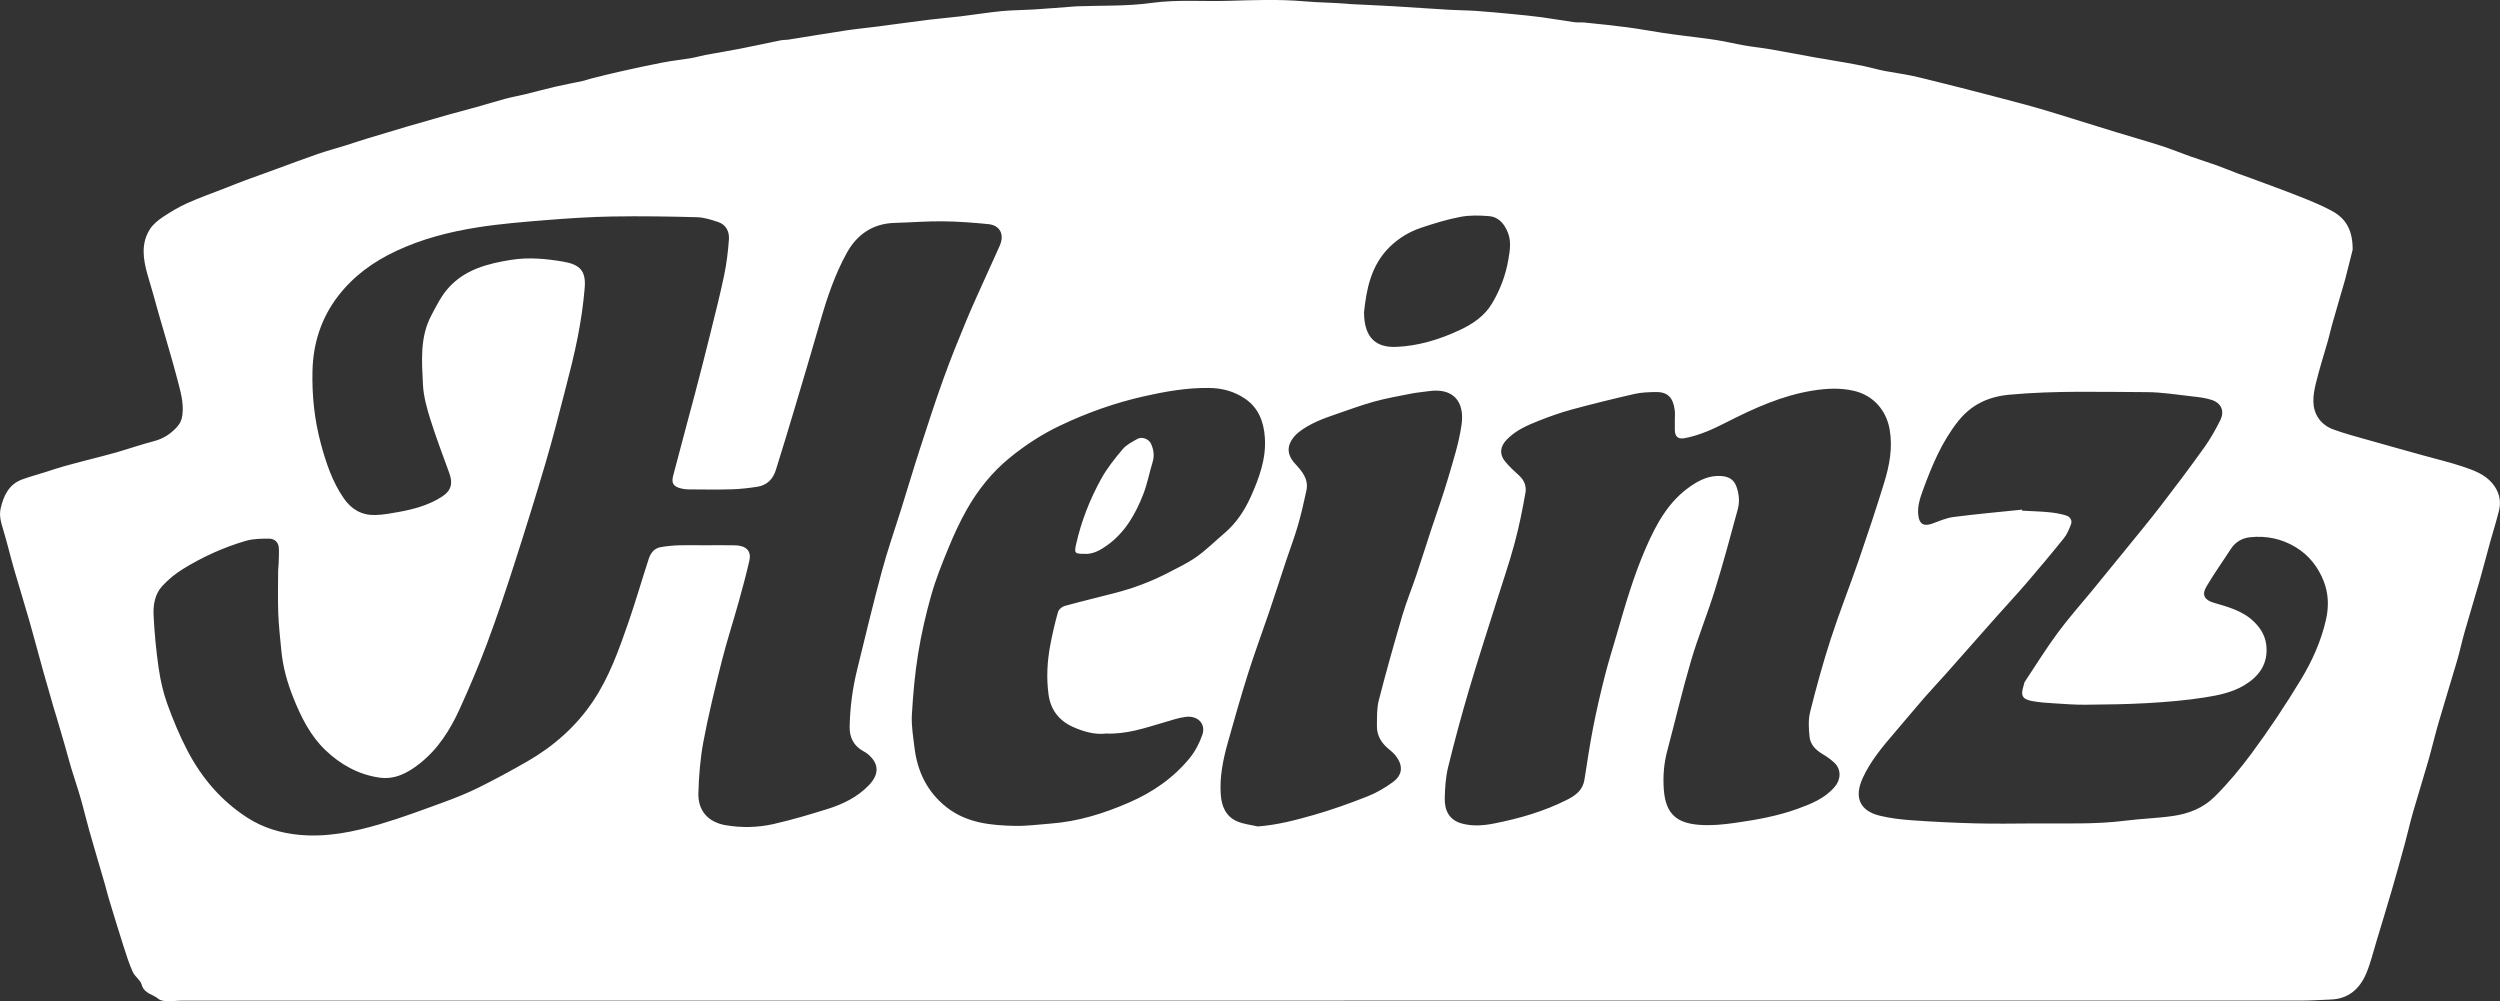 <?xml version="1.0" encoding="iso-8859-1"?>
<!-- Generator: Adobe Illustrator 18.1.1, SVG Export Plug-In . SVG Version: 6.00 Build 0)  -->
<svg version="1.1" xmlns="http://www.w3.org/2000/svg" xmlns:xlink="http://www.w3.org/1999/xlink" x="0px" y="0px"
	 viewBox="0 0 107.759 43.155" style="enable-background:new 0 0 107.759 43.155;" xml:space="preserve">
<rect x="0" y="0" width="107.759" height="43.155" fill="#333333" stroke="none"/>
<g id="heinz">
	<path style="fill:#FFFFFF;" d="M101.408,10.766c-0.07,0.277-0.19,0.765-0.317,1.252c-0.057,0.221-0.127,0.439-0.191,0.658
		c-0.127,0.44-0.255,0.879-0.379,1.319c-0.064,0.228-0.114,0.46-0.178,0.688c-0.173,0.611-0.37,1.215-0.519,1.832
		c-0.125,0.519-0.209,1.066,0.128,1.538c0.138,0.194,0.368,0.363,0.592,0.446c0.523,0.194,1.067,0.334,1.604,0.487
		c0.766,0.219,1.535,0.43,2.302,0.644c0.576,0.161,1.16,0.298,1.726,0.489c0.461,0.156,0.933,0.326,1.259,0.722
		c0.273,0.331,0.386,0.722,0.286,1.143c-0.11,0.462-0.258,0.916-0.385,1.375c-0.151,0.546-0.291,1.095-0.446,1.639
		c-0.213,0.744-0.44,1.484-0.652,2.228c-0.118,0.413-0.207,0.834-0.327,1.246c-0.262,0.898-0.542,1.79-0.803,2.689
		c-0.158,0.544-0.286,1.096-0.442,1.64c-0.216,0.751-0.451,1.497-0.667,2.248c-0.123,0.426-0.217,0.86-0.334,1.289
		c-0.185,0.679-0.373,1.357-0.57,2.032c-0.209,0.72-0.429,1.438-0.647,2.156c-0.146,0.48-0.261,0.975-0.456,1.435
		c-0.28,0.66-0.763,1.097-1.529,1.123c-0.42,0.014-0.84,0.046-1.259,0.046c-30.453,0.002-60.906,0.002-91.359,0.003
		c-0.215,0-0.43,0.029-0.644,0.021c-0.127-0.005-0.285-0.02-0.371-0.096c-0.234-0.207-0.615-0.22-0.722-0.613
		c-0.056-0.204-0.297-0.352-0.388-0.555c-0.161-0.361-0.28-0.742-0.401-1.12c-0.215-0.672-0.42-1.347-0.625-2.022
		c-0.067-0.22-0.118-0.444-0.182-0.664c-0.221-0.763-0.449-1.524-0.666-2.288c-0.128-0.449-0.232-0.905-0.361-1.354
		C3.36,34,3.208,33.564,3.075,33.123c-0.098-0.322-0.181-0.648-0.274-0.972c-0.123-0.425-0.248-0.849-0.373-1.273
		c-0.041-0.14-0.088-0.278-0.128-0.418c-0.148-0.515-0.298-1.029-0.442-1.545c-0.203-0.729-0.395-1.462-0.603-2.19
		c-0.208-0.728-0.437-1.451-0.646-2.179c-0.164-0.572-0.301-1.153-0.473-1.723c-0.091-0.303-0.182-0.593-0.106-0.917
		c0.13-0.555,0.358-1.034,0.934-1.244c0.33-0.12,0.671-0.211,1.006-0.317c0.249-0.078,0.495-0.164,0.746-0.235
		c0.337-0.096,0.677-0.182,1.016-0.272c0.414-0.109,0.83-0.208,1.241-0.326c0.559-0.161,1.109-0.352,1.671-0.499
		c0.379-0.099,0.679-0.29,0.948-0.567c0.159-0.164,0.242-0.337,0.27-0.562c0.066-0.528-0.086-1.022-0.214-1.52
		c-0.11-0.43-0.235-0.856-0.357-1.283c-0.156-0.545-0.316-1.088-0.473-1.632c-0.072-0.25-0.137-0.503-0.209-0.753
		c-0.084-0.294-0.176-0.587-0.258-0.881c-0.183-0.657-0.28-1.32,0.109-1.934c0.134-0.211,0.349-0.386,0.56-0.527
		c0.337-0.224,0.689-0.435,1.058-0.6c0.544-0.243,1.109-0.441,1.665-0.659c0.286-0.112,0.571-0.228,0.859-0.334
		c0.458-0.17,0.919-0.333,1.379-0.501c0.569-0.207,1.134-0.422,1.706-0.619c0.391-0.135,0.792-0.242,1.187-0.365
		c0.337-0.105,0.671-0.219,1.008-0.322c0.535-0.164,1.071-0.324,1.607-0.482c0.596-0.175,1.193-0.347,1.791-0.515
		c0.421-0.119,0.845-0.226,1.266-0.344c0.413-0.115,0.822-0.245,1.236-0.355c0.296-0.079,0.599-0.132,0.897-0.205
		c0.423-0.103,0.842-0.219,1.266-0.317c0.395-0.091,0.795-0.164,1.191-0.249c0.111-0.024,0.216-0.069,0.326-0.096
		c0.408-0.102,0.815-0.207,1.225-0.298c0.619-0.138,1.239-0.276,1.862-0.395c0.42-0.081,0.846-0.126,1.269-0.197
		c0.196-0.033,0.386-0.094,0.582-0.131c0.489-0.091,0.981-0.168,1.469-0.264c0.6-0.117,1.197-0.249,1.796-0.37
		c0.105-0.021,0.216-0.011,0.322-0.028c0.832-0.132,1.663-0.272,2.496-0.398c0.447-0.067,0.898-0.109,1.347-0.167
		c0.73-0.095,1.458-0.198,2.189-0.289c0.464-0.058,0.93-0.094,1.394-0.15c0.584-0.07,1.165-0.166,1.75-0.223
		c0.475-0.046,0.955-0.045,1.432-0.075c0.558-0.035,1.116-0.082,1.674-0.123c0.038-0.003,0.077-0.009,0.115-0.01
		c1.083-0.041,2.177,0.002,3.245-0.146c1.1-0.152,2.19-0.059,3.283-0.09c1.095-0.031,2.198-0.076,3.285,0.019
		c0.638,0.056,1.277,0.056,1.913,0.11c0.023,0.002,0.046,0.008,0.069,0.009c0.636,0.032,1.273,0.059,1.908,0.096
		c0.797,0.047,1.593,0.105,2.39,0.152c0.385,0.023,0.771,0.02,1.155,0.048c0.542,0.038,1.084,0.09,1.625,0.142
		c0.403,0.039,0.807,0.079,1.208,0.133c0.461,0.062,0.92,0.146,1.381,0.21c0.152,0.021,0.309,0.001,0.462,0.017
		c0.603,0.062,1.207,0.122,1.809,0.201c0.523,0.069,1.042,0.165,1.563,0.245c0.31,0.047,0.622,0.086,0.934,0.127
		c0.464,0.061,0.929,0.11,1.39,0.184c0.408,0.065,0.81,0.164,1.217,0.234c0.362,0.063,0.728,0.098,1.09,0.161
		c0.64,0.111,1.278,0.235,1.918,0.35c0.399,0.072,0.8,0.134,1.2,0.204c0.31,0.054,0.619,0.109,0.927,0.174
		c0.291,0.062,0.578,0.146,0.87,0.204c0.383,0.075,0.772,0.124,1.154,0.203c0.39,0.081,0.775,0.184,1.162,0.279
		c0.335,0.082,0.669,0.165,1.003,0.251c0.913,0.236,1.826,0.471,2.736,0.715c0.45,0.12,0.897,0.255,1.342,0.391
		c0.863,0.264,1.723,0.535,2.585,0.8c0.652,0.2,1.308,0.384,1.957,0.593c0.431,0.139,0.85,0.313,1.277,0.464
		c0.368,0.13,0.742,0.244,1.109,0.376c0.295,0.106,0.584,0.228,0.878,0.339c0.193,0.073,0.389,0.138,0.582,0.21
		c0.695,0.259,1.394,0.51,2.084,0.783c0.469,0.185,0.939,0.376,1.384,0.612C101.005,9.351,101.417,9.785,101.408,10.766z
		 M30.346,23.503c0.448,0,0.895-0.009,1.343,0.002c0.472,0.011,0.704,0.247,0.613,0.651c-0.137,0.608-0.3,1.21-0.468,1.81
		c-0.238,0.854-0.513,1.697-0.729,2.556c-0.287,1.141-0.567,2.287-0.785,3.443c-0.137,0.73-0.197,1.48-0.217,2.224
		c-0.021,0.765,0.429,1.256,1.191,1.383c0.682,0.114,1.375,0.099,2.046-0.053c0.786-0.178,1.562-0.409,2.332-0.65
		c0.658-0.206,1.277-0.507,1.767-1.01c0.472-0.484,0.456-0.943-0.028-1.352c-0.058-0.049-0.126-0.089-0.193-0.126
		c-0.424-0.231-0.604-0.596-0.595-1.068c0.017-0.827,0.125-1.643,0.322-2.445c0.348-1.421,0.689-2.844,1.069-4.256
		c0.24-0.891,0.548-1.763,0.823-2.645c0.278-0.889,0.543-1.782,0.83-2.667c0.325-1.004,0.651-2.009,1.009-3.002
		c0.302-0.839,0.638-1.667,0.98-2.49c0.283-0.681,0.596-1.35,0.897-2.024c0.179-0.401,0.367-0.798,0.542-1.201
		c0.209-0.478,0.009-0.874-0.496-0.923c-0.65-0.064-1.304-0.114-1.957-0.121c-0.691-0.007-1.383,0.05-2.075,0.068
		c-0.939,0.025-1.624,0.497-2.059,1.28c-0.513,0.923-0.852,1.925-1.144,2.941c-0.361,1.258-0.736,2.512-1.11,3.767
		c-0.266,0.893-0.536,1.785-0.816,2.674c-0.122,0.389-0.386,0.651-0.8,0.713c-0.364,0.055-0.732,0.099-1.099,0.109
		c-0.617,0.018-1.235,0.007-1.852,0.003c-0.107-0.001-0.216-0.012-0.32-0.037c-0.331-0.079-0.438-0.221-0.353-0.547
		c0.307-1.184,0.632-2.364,0.943-3.547c0.22-0.834,0.434-1.67,0.641-2.507c0.213-0.86,0.432-1.718,0.614-2.585
		c0.107-0.51,0.17-1.033,0.207-1.553c0.024-0.334-0.121-0.635-0.467-0.749c-0.297-0.098-0.609-0.199-0.916-0.207
		c-1.208-0.032-2.417-0.051-3.625-0.031c-0.946,0.016-1.892,0.077-2.835,0.153c-1.004,0.081-2.011,0.161-3.004,0.318
		c-1.21,0.192-2.394,0.496-3.515,1.025c-0.972,0.459-1.815,1.069-2.473,1.92c-0.736,0.952-1.086,2.04-1.115,3.24
		c-0.025,1.061,0.084,2.107,0.36,3.132c0.223,0.827,0.49,1.634,0.984,2.353c0.336,0.489,0.781,0.741,1.361,0.727
		c0.336-0.008,0.672-0.07,1.004-0.13c0.661-0.121,1.309-0.294,1.88-0.666c0.39-0.254,0.47-0.564,0.311-1.003
		c-0.279-0.774-0.575-1.542-0.82-2.327c-0.153-0.489-0.295-0.999-0.319-1.506c-0.047-1.003-0.137-2.03,0.36-2.969
		c0.21-0.398,0.416-0.816,0.707-1.152c0.718-0.829,1.726-1.088,2.758-1.249c0.745-0.116,1.488-0.046,2.228,0.081
		c0.715,0.123,0.98,0.399,0.92,1.126c-0.058,0.71-0.163,1.42-0.3,2.12c-0.153,0.785-0.354,1.561-0.554,2.336
		c-0.267,1.037-0.532,2.075-0.835,3.101c-0.432,1.463-0.885,2.921-1.353,4.373c-0.368,1.143-0.749,2.284-1.17,3.408
		c-0.358,0.957-0.76,1.899-1.183,2.829c-0.408,0.895-0.932,1.722-1.721,2.343c-0.508,0.4-1.06,0.7-1.739,0.602
		c-0.901-0.131-1.67-0.562-2.314-1.176c-0.656-0.625-1.057-1.431-1.391-2.267c-0.262-0.654-0.449-1.326-0.516-2.029
		c-0.051-0.535-0.113-1.071-0.133-1.608c-0.023-0.617-0.007-1.235-0.005-1.852c0-0.092,0.018-0.184,0.021-0.276
		c0.007-0.23,0.022-0.461,0.009-0.69c-0.014-0.244-0.182-0.397-0.407-0.399c-0.336-0.003-0.687-0.002-1.005,0.09
		c-0.965,0.279-1.878,0.695-2.732,1.223c-0.323,0.199-0.627,0.451-0.883,0.73c-0.316,0.344-0.394,0.811-0.372,1.257
		c0.037,0.759,0.109,1.519,0.218,2.271c0.075,0.522,0.192,1.048,0.371,1.544c0.25,0.693,0.534,1.379,0.876,2.031
		c0.616,1.175,1.458,2.163,2.591,2.888c0.672,0.43,1.414,0.651,2.191,0.728c1.207,0.12,2.382-0.124,3.529-0.463
		c0.914-0.27,1.809-0.605,2.705-0.932c0.52-0.19,1.037-0.396,1.532-0.641c0.709-0.352,1.407-0.73,2.093-1.125
		c1.136-0.653,2.103-1.503,2.836-2.596c0.696-1.038,1.113-2.208,1.518-3.378c0.315-0.909,0.582-1.835,0.88-2.75
		c0.079-0.242,0.226-0.455,0.492-0.507c0.27-0.053,0.548-0.075,0.824-0.086C29.636,23.492,29.991,23.503,30.346,23.503z
		 M72.192,18.142c-0.001,0-0.001,0-0.002,0c0-0.154,0.017-0.311-0.003-0.463c-0.068-0.527-0.29-0.789-0.812-0.781
		c-0.306,0.005-0.619,0.014-0.916,0.081c-0.906,0.207-1.81,0.429-2.707,0.672c-0.481,0.13-0.953,0.299-1.417,0.482
		c-0.508,0.201-1.013,0.419-1.401,0.829c-0.271,0.286-0.312,0.613-0.067,0.917c0.186,0.232,0.411,0.434,0.631,0.637
		c0.214,0.197,0.299,0.465,0.256,0.714c-0.129,0.742-0.279,1.483-0.476,2.21c-0.227,0.84-0.513,1.664-0.773,2.494
		c-0.397,1.265-0.81,2.524-1.185,3.796c-0.327,1.108-0.628,2.224-0.903,3.346c-0.105,0.429-0.131,0.883-0.143,1.327
		c-0.014,0.52,0.187,0.943,0.735,1.093c0.46,0.126,0.925,0.092,1.392-0.001c1.084-0.214,2.136-0.516,3.129-1.014
		c0.386-0.194,0.693-0.419,0.766-0.876c0.119-0.752,0.229-1.506,0.375-2.253c0.145-0.739,0.316-1.474,0.5-2.204
		c0.155-0.612,0.347-1.215,0.522-1.822c0.364-1.259,0.727-2.517,1.254-3.721c0.448-1.024,0.971-1.993,1.926-2.65
		c0.402-0.276,0.826-0.475,1.329-0.436c0.305,0.024,0.533,0.14,0.647,0.46c0.117,0.327,0.141,0.656,0.054,0.977
		c-0.313,1.159-0.626,2.319-0.981,3.465c-0.319,1.03-0.73,2.031-1.034,3.065c-0.377,1.284-0.681,2.589-1.025,3.883
		c-0.147,0.551-0.188,1.112-0.146,1.674c0.08,1.083,0.607,1.433,1.5,1.508c0.516,0.043,1.048-0.007,1.563-0.081
		c0.913-0.131,1.824-0.289,2.698-0.606c0.598-0.217,1.181-0.449,1.609-0.954c0.265-0.311,0.281-0.739-0.008-1.021
		c-0.157-0.153-0.344-0.281-0.533-0.395c-0.287-0.173-0.513-0.404-0.547-0.733c-0.037-0.355-0.061-0.734,0.024-1.073
		c0.265-1.059,0.554-2.115,0.891-3.153c0.37-1.142,0.815-2.259,1.206-3.394c0.381-1.107,0.752-2.218,1.095-3.337
		c0.228-0.745,0.376-1.502,0.235-2.298c-0.147-0.831-0.709-1.465-1.531-1.658c-0.588-0.138-1.17-0.109-1.761-0.016
		c-1.337,0.211-2.546,0.761-3.734,1.367c-0.579,0.295-1.163,0.565-1.804,0.687c-0.288,0.055-0.425-0.066-0.429-0.352
		C72.191,18.405,72.192,18.274,72.192,18.142z M87.157,21.968c0.002,0.015,0.004,0.029,0.006,0.044
		c0.384,0.021,0.77,0.03,1.153,0.067c0.251,0.024,0.504,0.066,0.743,0.141c0.16,0.05,0.277,0.2,0.207,0.383
		c-0.079,0.207-0.167,0.424-0.304,0.594c-0.529,0.659-1.073,1.307-1.624,1.948c-0.421,0.49-0.863,0.962-1.292,1.445
		c-0.73,0.823-1.456,1.65-2.187,2.473c-0.301,0.339-0.616,0.668-0.913,1.01c-0.429,0.494-0.845,0.998-1.271,1.494
		c-0.528,0.614-1.05,1.233-1.389,1.977c-0.394,0.864-0.08,1.419,0.743,1.617c0.454,0.109,0.925,0.165,1.391,0.197
		c0.905,0.063,1.813,0.109,2.72,0.132c0.841,0.022,1.682,0.009,2.523,0.003c1.316-0.01,2.634,0.048,3.947-0.119
		c0.685-0.087,1.38-0.104,2.062-0.204c0.671-0.098,1.295-0.339,1.792-0.835c0.579-0.577,1.098-1.201,1.585-1.859
		c0.761-1.029,1.468-2.091,2.13-3.186c0.486-0.803,0.863-1.645,1.075-2.561c0.133-0.574,0.117-1.144-0.096-1.683
		c-0.239-0.604-0.626-1.107-1.198-1.456c-0.611-0.372-1.271-0.506-1.971-0.434c-0.349,0.036-0.639,0.205-0.838,0.514
		c-0.349,0.542-0.727,1.067-1.052,1.623c-0.206,0.352-0.07,0.573,0.32,0.687c0.62,0.182,1.248,0.344,1.735,0.818
		c0.281,0.273,0.474,0.587,0.526,0.973c0.113,0.843-0.326,1.4-0.952,1.771c-0.517,0.307-1.097,0.424-1.668,0.515
		c-0.819,0.131-1.649,0.2-2.478,0.248c-0.899,0.053-1.801,0.063-2.702,0.071c-0.461,0.004-0.922-0.034-1.383-0.063
		c-0.291-0.018-0.584-0.038-0.871-0.088c-0.457-0.08-0.541-0.234-0.403-0.666c0.019-0.059,0.022-0.127,0.055-0.176
		c0.467-0.704,0.913-1.424,1.414-2.103c0.46-0.625,0.98-1.207,1.473-1.808c0.453-0.553,0.907-1.106,1.357-1.662
		c0.547-0.675,1.103-1.344,1.634-2.033c0.634-0.823,1.258-1.655,1.862-2.5c0.258-0.361,0.478-0.754,0.677-1.151
		c0.206-0.411,0.055-0.757-0.383-0.895c-0.261-0.082-0.541-0.115-0.814-0.145c-0.656-0.072-1.314-0.182-1.971-0.184
		c-1.973-0.006-3.947-0.071-5.918,0.111c-0.898,0.083-1.637,0.424-2.206,1.142c-0.706,0.89-1.132,1.918-1.517,2.969
		c-0.13,0.356-0.249,0.715-0.199,1.104c0.047,0.363,0.24,0.469,0.587,0.345c0.304-0.108,0.609-0.247,0.925-0.288
		C85.184,22.157,86.172,22.07,87.157,21.968z M47.682,31.618c-0.465,0.059-0.973-0.073-1.451-0.293
		c-0.591-0.272-0.949-0.738-1.036-1.397c-0.096-0.717-0.056-1.43,0.078-2.136c0.09-0.476,0.2-0.949,0.331-1.415
		c0.03-0.106,0.171-0.226,0.283-0.257c0.726-0.2,1.458-0.375,2.187-0.564c0.785-0.203,1.54-0.487,2.26-0.859
		c0.423-0.219,0.859-0.425,1.245-0.698c0.424-0.301,0.797-0.675,1.195-1.013c0.509-0.433,0.868-0.972,1.139-1.575
		c0.362-0.806,0.665-1.63,0.608-2.533c-0.043-0.679-0.262-1.289-0.852-1.691c-0.463-0.316-0.982-0.458-1.548-0.465
		c-0.964-0.013-1.899,0.153-2.834,0.365c-1.253,0.284-2.452,0.713-3.609,1.265c-0.774,0.369-1.487,0.836-2.154,1.378
		c-0.771,0.627-1.375,1.391-1.86,2.246c-0.302,0.533-0.557,1.097-0.791,1.665c-0.272,0.661-0.54,1.33-0.734,2.016
		c-0.234,0.828-0.428,1.672-0.565,2.522c-0.14,0.871-0.219,1.754-0.269,2.636c-0.026,0.463,0.056,0.934,0.111,1.399
		c0.124,1.046,0.559,1.939,1.399,2.592c0.861,0.67,1.896,0.771,2.934,0.793c0.512,0.011,1.027-0.062,1.54-0.1
		c1.181-0.088,2.293-0.436,3.371-0.904c1.017-0.441,1.916-1.057,2.619-1.918c0.237-0.291,0.422-0.646,0.545-1.002
		c0.17-0.493-0.219-0.843-0.721-0.775c-0.34,0.046-0.672,0.164-1.005,0.261C49.332,31.383,48.573,31.651,47.682,31.618z
		 M54.216,35.623c0.838-0.063,1.63-0.272,2.412-0.495c0.782-0.223,1.551-0.5,2.308-0.798c0.387-0.152,0.76-0.369,1.097-0.615
		c0.427-0.312,0.454-0.708,0.136-1.126c-0.078-0.103-0.175-0.194-0.277-0.275c-0.331-0.263-0.549-0.59-0.542-1.023
		c0.006-0.369-0.01-0.751,0.08-1.102c0.315-1.229,0.66-2.451,1.018-3.668c0.172-0.583,0.405-1.147,0.599-1.724
		c0.221-0.655,0.427-1.315,0.643-1.971c0.24-0.731,0.505-1.455,0.721-2.193c0.225-0.766,0.475-1.536,0.587-2.322
		c0.145-1.022-0.375-1.606-1.428-1.449c-0.251,0.037-0.505,0.057-0.754,0.106c-0.528,0.104-1.061,0.198-1.579,0.34
		c-0.547,0.151-1.081,0.35-1.618,0.534c-0.576,0.197-1.15,0.406-1.636,0.784c-0.161,0.125-0.309,0.305-0.385,0.492
		c-0.131,0.321-0.01,0.616,0.221,0.866c0.303,0.327,0.596,0.667,0.492,1.159c-0.108,0.512-0.227,1.023-0.372,1.525
		c-0.143,0.493-0.328,0.974-0.49,1.461c-0.253,0.759-0.497,1.521-0.754,2.279c-0.294,0.868-0.617,1.726-0.892,2.6
		c-0.315,0.998-0.602,2.004-0.883,3.012c-0.203,0.728-0.356,1.468-0.301,2.232c0.037,0.505,0.219,0.946,0.712,1.154
		C53.608,35.524,53.92,35.554,54.216,35.623z M58.794,13.464c0.006,1.137,0.555,1.523,1.393,1.488
		c0.943-0.039,1.848-0.315,2.708-0.713c0.574-0.266,1.092-0.609,1.424-1.17c0.344-0.581,0.58-1.203,0.695-1.871
		c0.067-0.389,0.135-0.776-0.015-1.161c-0.15-0.383-0.395-0.686-0.821-0.721c-0.405-0.033-0.826-0.044-1.221,0.031
		c-0.572,0.108-1.136,0.281-1.69,0.466c-0.515,0.171-0.98,0.451-1.37,0.835C59.084,11.447,58.897,12.489,58.794,13.464z"/>
	<path style="fill:#FFFFFF;" d="M46.722,23.872c-0.396,0.001-0.423-0.033-0.336-0.42c0.222-0.99,0.592-1.928,1.079-2.812
		c0.254-0.46,0.591-0.881,0.932-1.284c0.16-0.19,0.409-0.313,0.634-0.439c0.199-0.111,0.493,0.007,0.586,0.217
		c0.112,0.253,0.15,0.51,0.064,0.787c-0.14,0.454-0.225,0.927-0.396,1.368c-0.332,0.854-0.778,1.647-1.541,2.2
		C47.44,23.708,47.109,23.905,46.722,23.872z"/>
</g>
<g id="Layer_1">
</g>
</svg>
